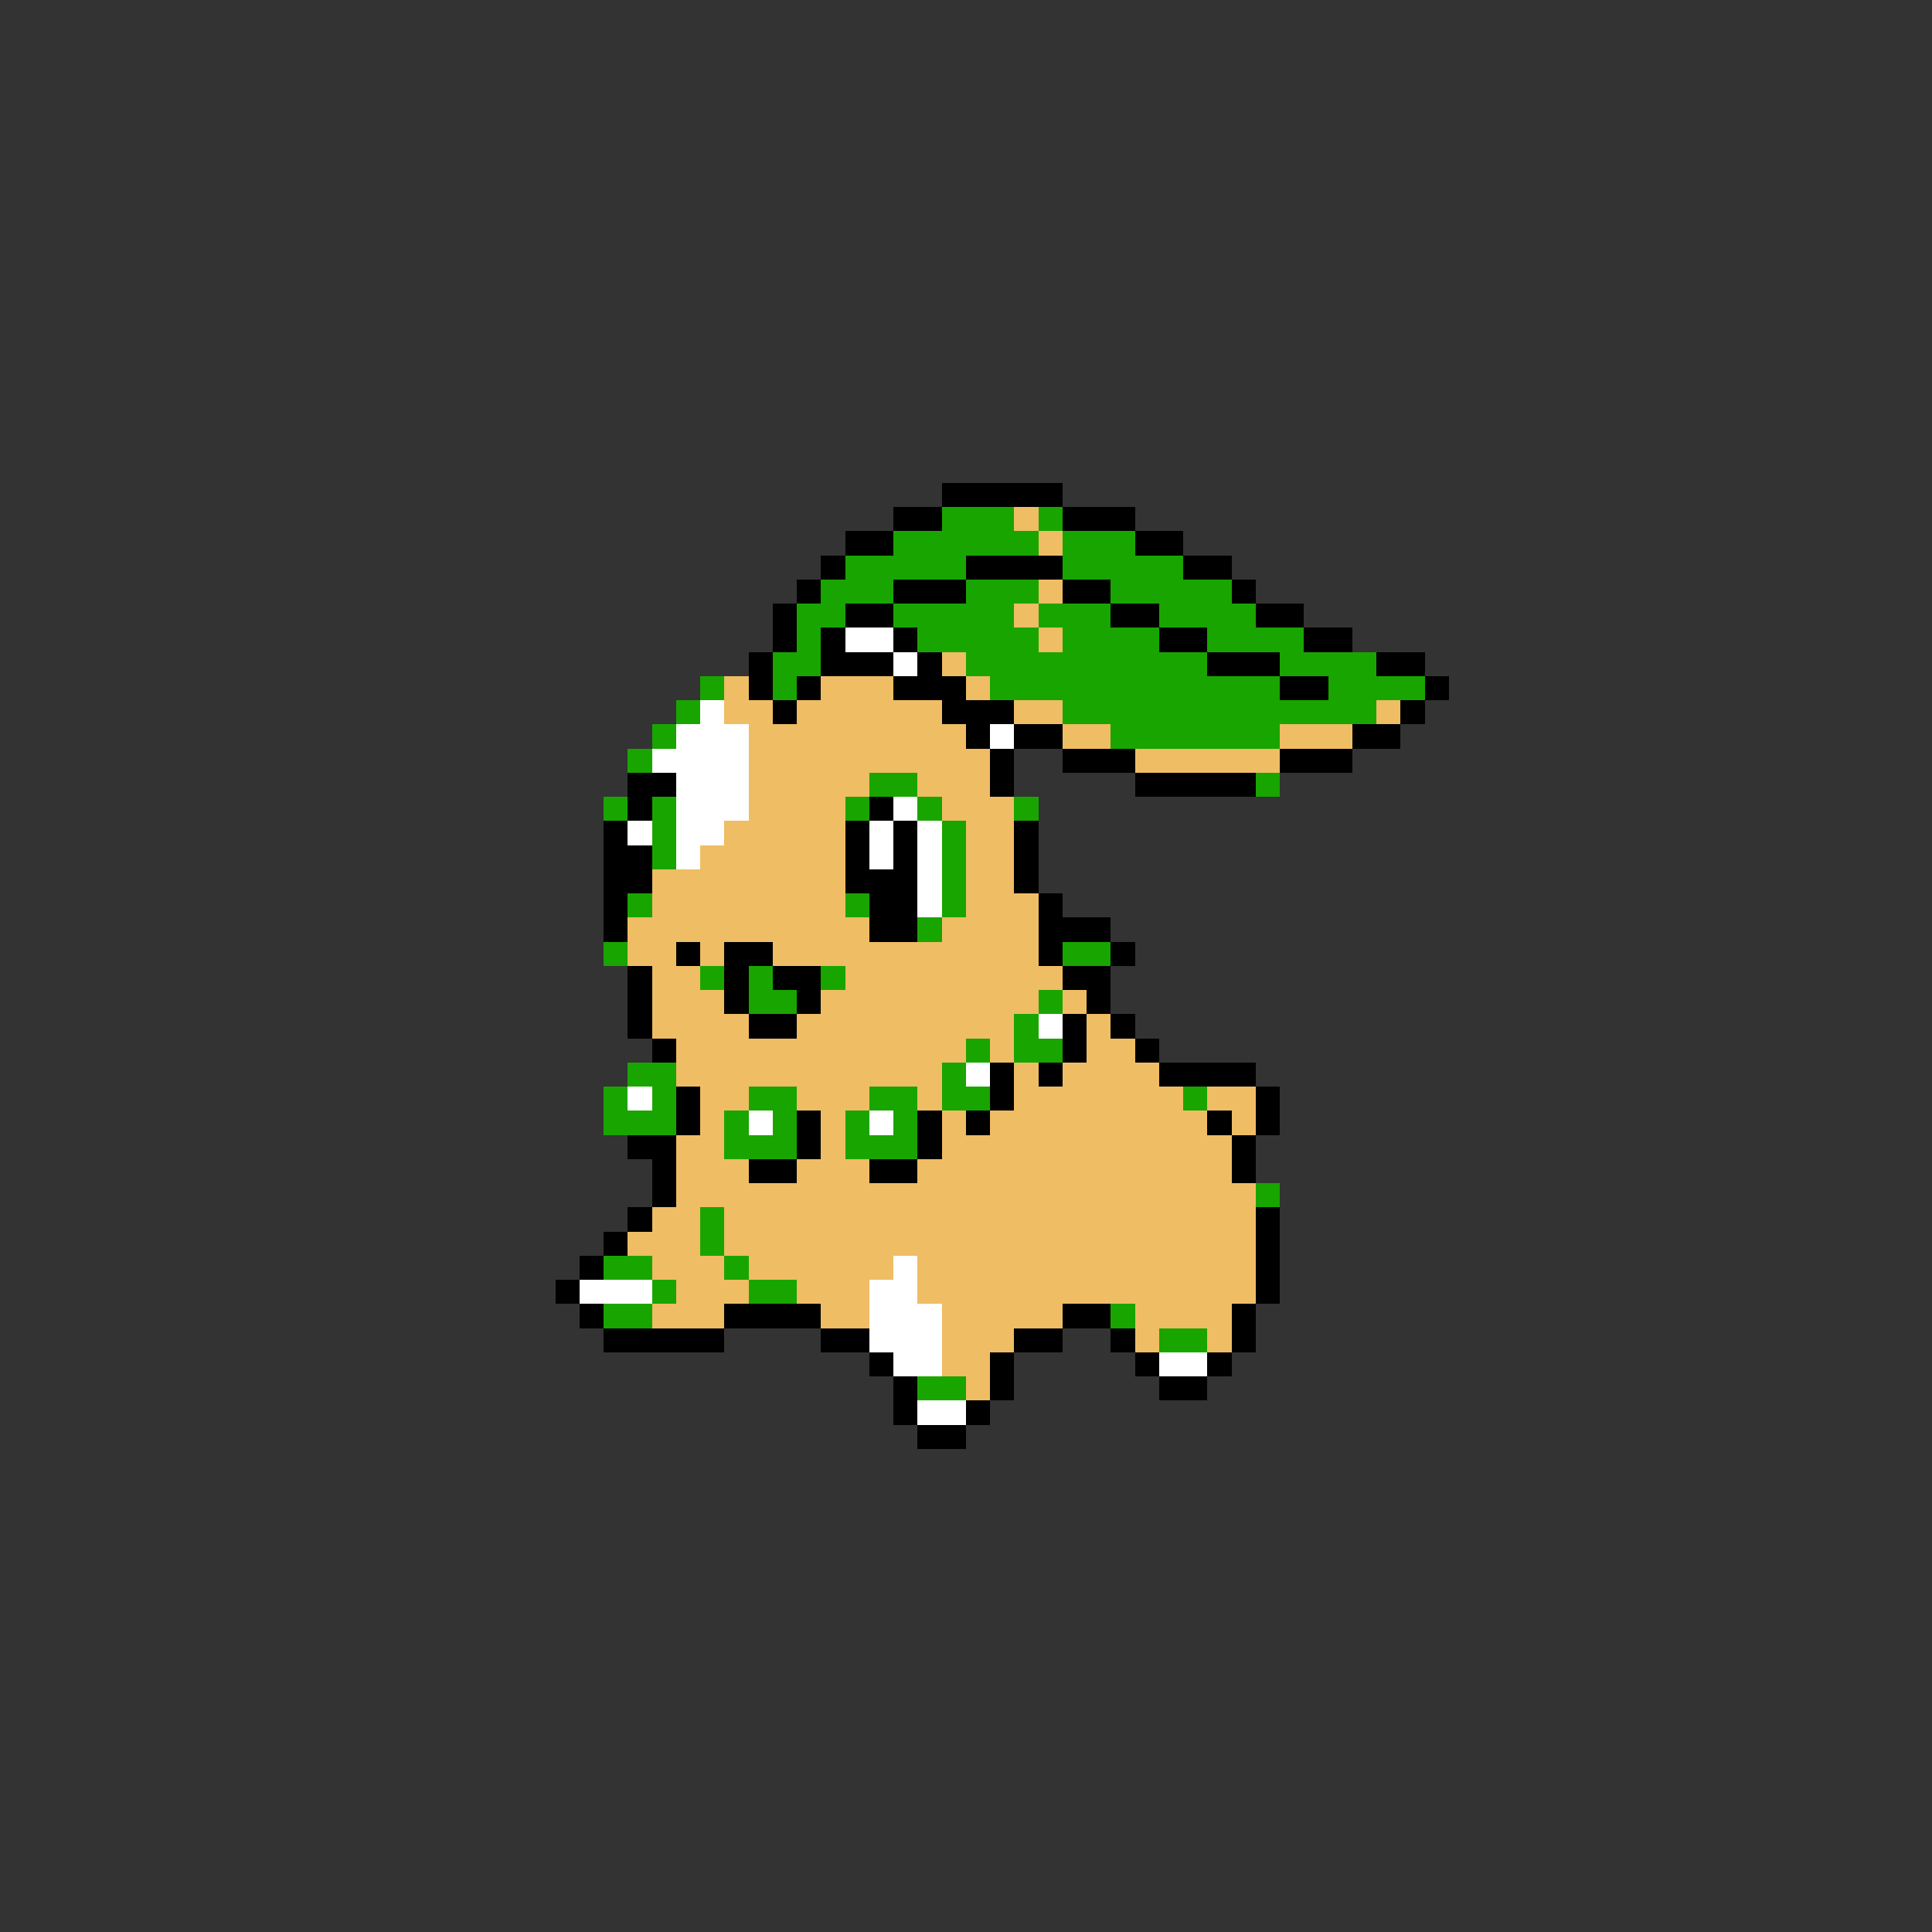 <svg xmlns="http://www.w3.org/2000/svg" viewBox="0 -0.5 80 80" shape-rendering="crispEdges">
<rect x="0" y="-0.5" width="80" height="80" fill="#333333" stroke="none"/>
<path stroke="#000000" d="M39 20h5M37 21h2M44 21h3M35 22h2M47 22h2M34 23h1M40 23h4M49 23h2M33 24h1M37 24h3M44 24h2M51 24h1M32 25h1M35 25h2M46 25h2M52 25h2M32 26h1M34 26h1M37 26h1M48 26h2M54 26h2M31 27h1M34 27h3M38 27h1M50 27h3M57 27h2M31 28h1M33 28h1M37 28h3M53 28h2M59 28h1M32 29h1M39 29h3M58 29h1M40 30h1M42 30h2M56 30h2M41 31h1M44 31h3M53 31h3M26 32h2M41 32h1M47 32h5M26 33h1M36 33h1M25 34h1M35 34h1M37 34h1M42 34h1M25 35h2M35 35h1M37 35h1M42 35h1M25 36h2M35 36h3M42 36h1M25 37h1M36 37h2M43 37h1M25 38h1M36 38h2M43 38h3M28 39h1M30 39h2M43 39h1M46 39h1M26 40h1M30 40h1M32 40h2M44 40h2M26 41h1M30 41h1M33 41h1M45 41h1M26 42h1M31 42h2M44 42h1M46 42h1M27 43h1M44 43h1M47 43h1M41 44h1M43 44h1M48 44h4M28 45h1M41 45h1M52 45h1M28 46h1M33 46h1M38 46h1M40 46h1M50 46h1M52 46h1M26 47h2M33 47h1M38 47h1M51 47h1M27 48h1M31 48h2M36 48h2M51 48h1M27 49h1M26 50h1M52 50h1M25 51h1M52 51h1M24 52h1M52 52h1M23 53h1M52 53h1M24 54h1M30 54h4M44 54h2M51 54h1M25 55h5M34 55h2M42 55h2M46 55h1M51 55h1M36 56h1M41 56h1M47 56h1M50 56h1M37 57h1M41 57h1M48 57h2M37 58h1M40 58h1M38 59h2" />
<path stroke="#19a500" d="M39 21h3M43 21h1M37 22h6M44 22h3M35 23h5M44 23h5M34 24h3M40 24h3M46 24h5M33 25h2M37 25h5M43 25h3M48 25h4M33 26h1M38 26h5M44 26h4M50 26h4M32 27h2M40 27h10M53 27h4M29 28h1M32 28h1M41 28h12M55 28h4M28 29h1M44 29h13M27 30h1M46 30h7M26 31h1M36 32h2M52 32h1M25 33h1M27 33h1M35 33h1M38 33h1M42 33h1M27 34h1M39 34h1M27 35h1M39 35h1M39 36h1M26 37h1M35 37h1M39 37h1M38 38h1M25 39h1M44 39h2M29 40h1M31 40h1M34 40h1M31 41h2M43 41h1M42 42h1M40 43h1M42 43h2M26 44h2M39 44h1M25 45h1M27 45h1M31 45h2M36 45h2M39 45h2M49 45h1M25 46h3M30 46h1M32 46h1M35 46h1M37 46h1M30 47h3M35 47h3M52 49h1M29 50h1M29 51h1M25 52h2M30 52h1M27 53h1M31 53h2M25 54h2M46 54h1M48 55h2M38 57h2" />
<path stroke="#efbd63" d="M42 21h1M43 22h1M43 24h1M42 25h1M43 26h1M39 27h1M30 28h1M34 28h3M40 28h1M30 29h2M33 29h6M42 29h2M57 29h1M31 30h9M44 30h2M53 30h3M31 31h10M47 31h6M31 32h5M38 32h3M31 33h4M39 33h3M30 34h5M40 34h2M29 35h6M40 35h2M27 36h8M40 36h2M27 37h8M40 37h3M26 38h10M39 38h4M26 39h2M29 39h1M32 39h11M27 40h2M35 40h9M27 41h3M34 41h9M44 41h1M27 42h4M33 42h9M45 42h1M28 43h12M41 43h1M45 43h2M28 44h11M42 44h1M44 44h4M29 45h2M33 45h3M38 45h1M42 45h7M50 45h2M29 46h1M34 46h1M39 46h1M41 46h9M51 46h1M28 47h2M34 47h1M39 47h12M28 48h3M33 48h3M38 48h13M28 49h24M27 50h2M30 50h22M26 51h3M30 51h22M27 52h3M31 52h6M38 52h14M28 53h3M33 53h3M38 53h14M27 54h3M34 54h2M39 54h5M47 54h4M39 55h3M47 55h1M50 55h1M39 56h2M40 57h1" />
<path stroke="#ffffff" d="M35 26h2M37 27h1M29 29h1M28 30h3M41 30h1M27 31h4M28 32h3M28 33h3M37 33h1M26 34h1M28 34h2M36 34h1M38 34h1M28 35h1M36 35h1M38 35h1M38 36h1M38 37h1M43 42h1M40 44h1M26 45h1M31 46h1M36 46h1M37 52h1M24 53h3M36 53h2M36 54h3M36 55h3M37 56h2M48 56h2M38 58h2" />
</svg>